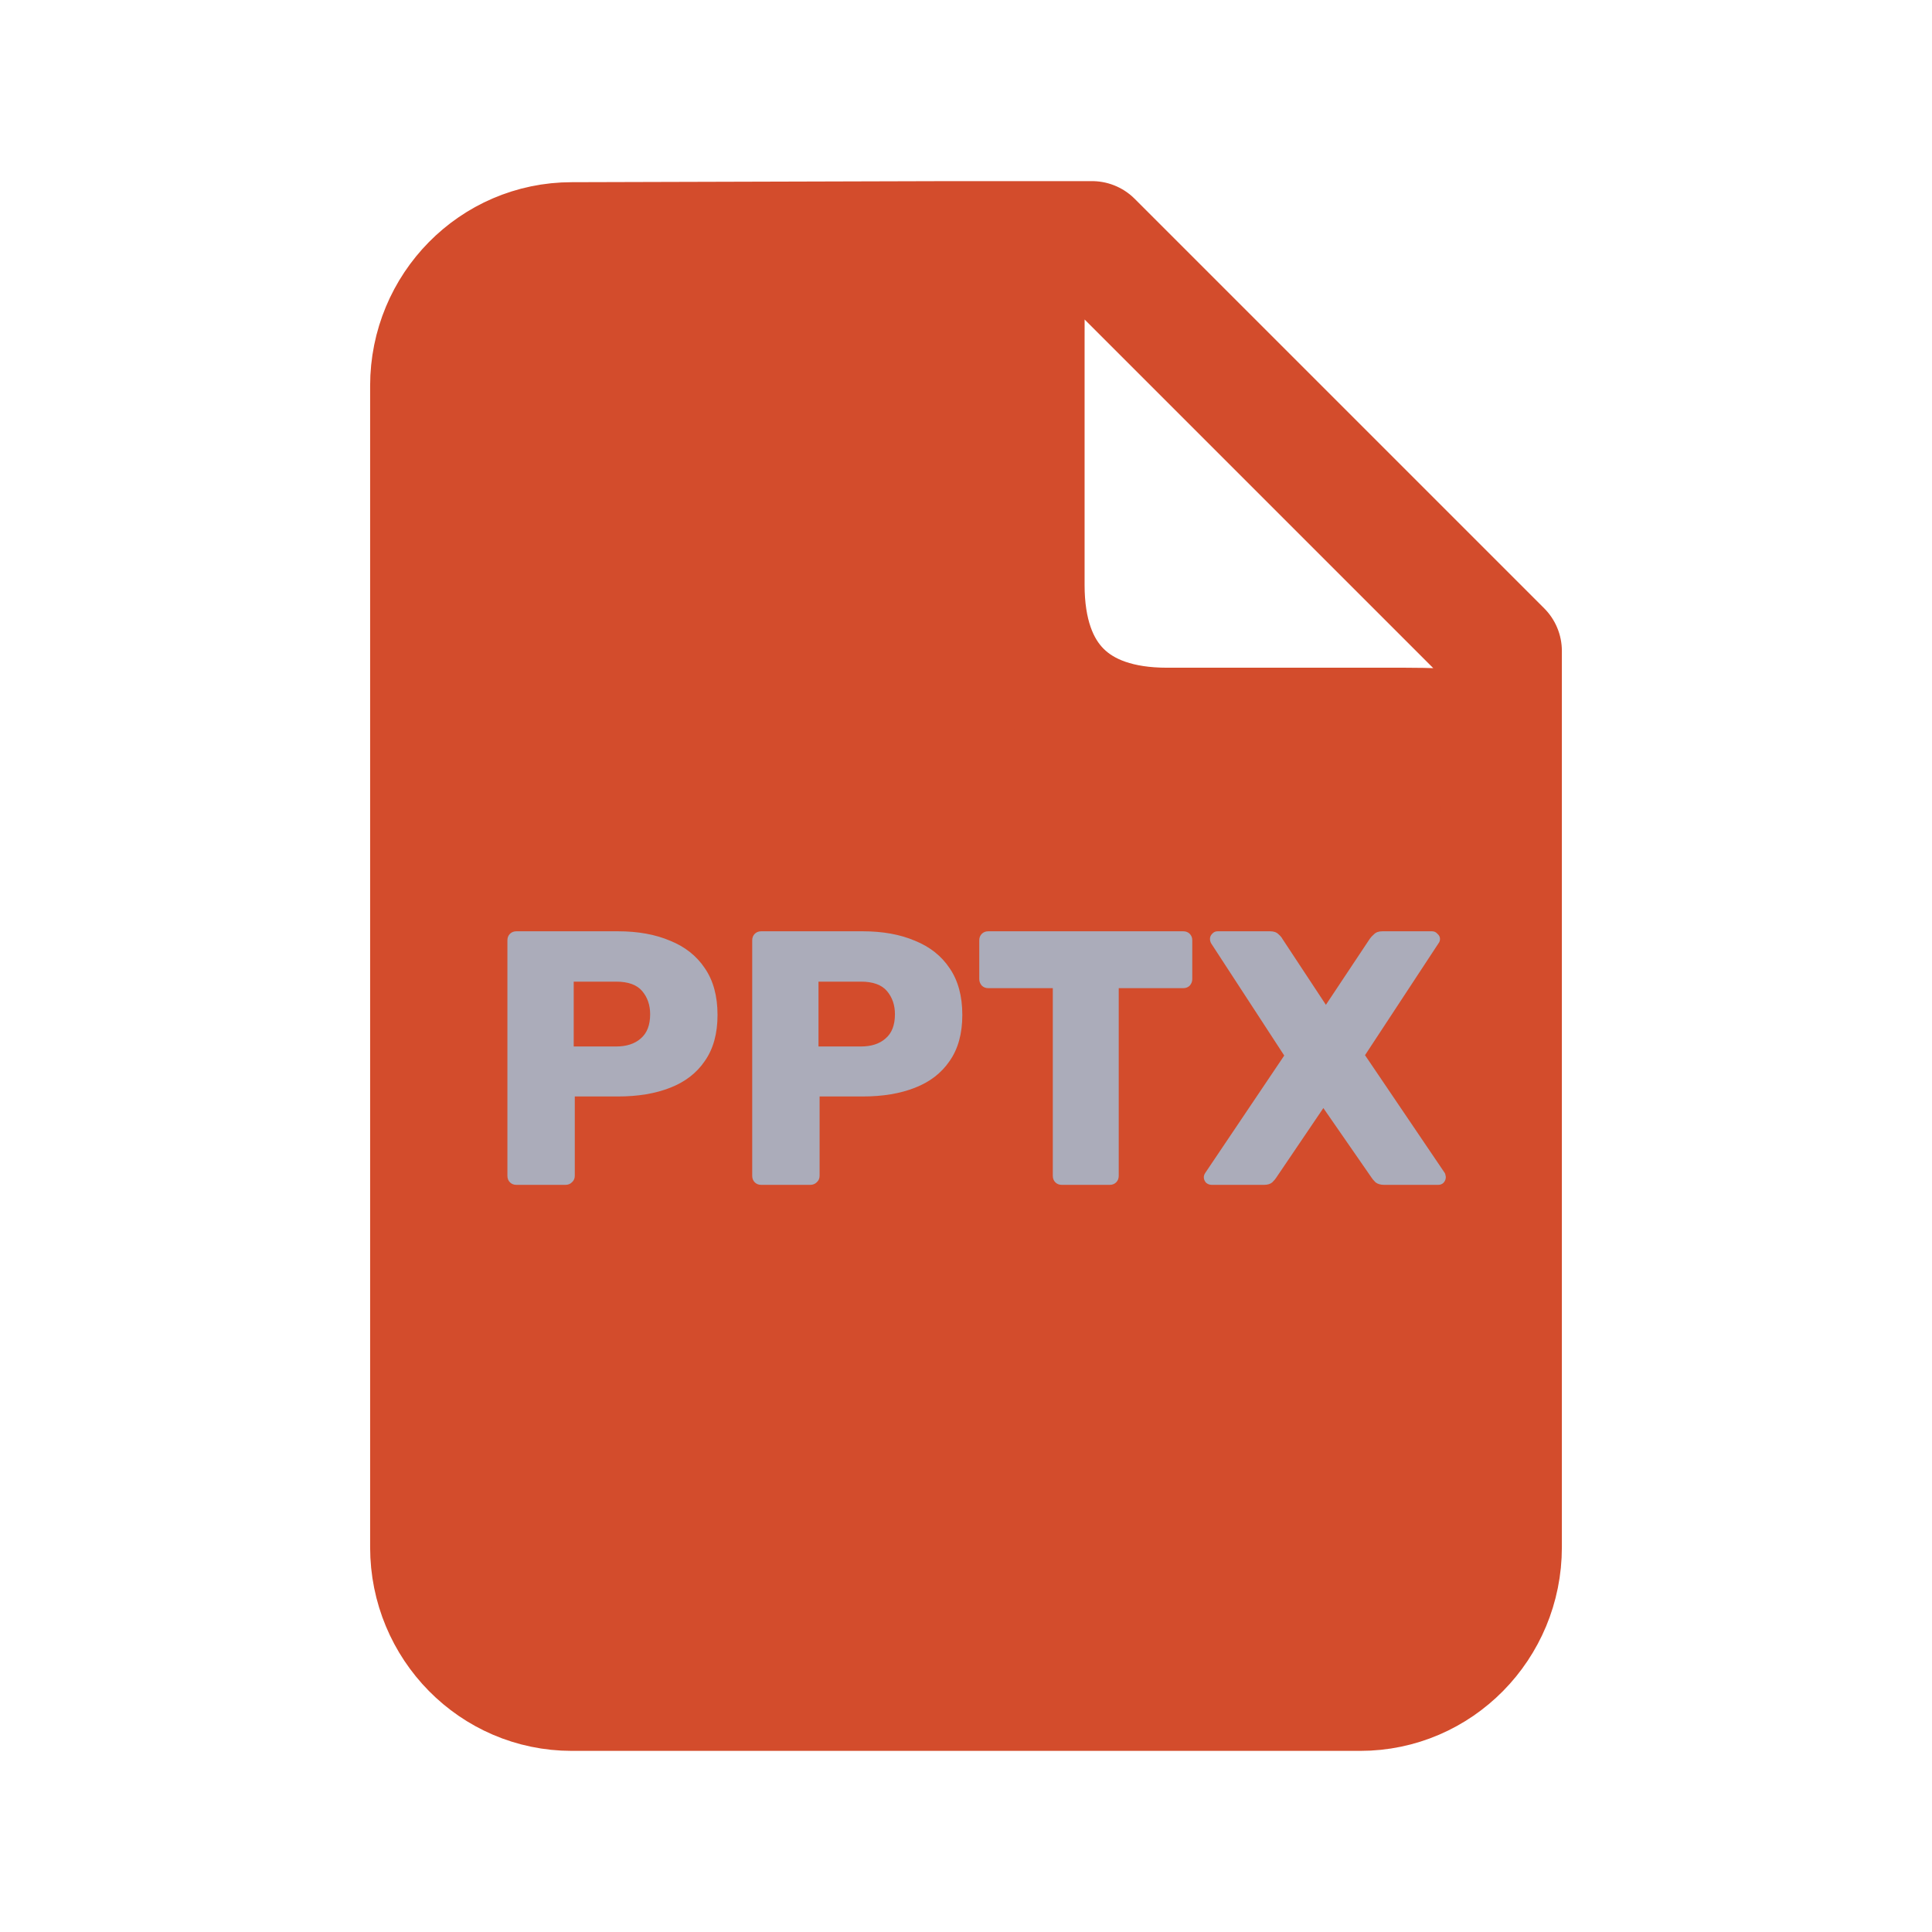 <svg width="128" height="128" viewBox="0 0 128 128" fill="none" xmlns="http://www.w3.org/2000/svg">
<path d="M99.478 102.512C99.478 107.752 95.289 112 90.121 112H37.879C32.711 112 28.522 107.752 28.522 102.512V25.558C28.522 20.318 32.711 16.071 37.879 16.071L62.956 16C68.155 16 67.857 17.287 67.857 22.558V38.757C67.857 44.941 71.204 48.238 77.315 48.238H93.099C99.597 48.238 99.478 49.051 99.478 54.321V102.512Z" fill="#D34C2C"/>
<path d="M62.956 16H72.348L99.478 43.13V54.321M62.956 16L37.879 16.071C32.711 16.071 28.522 20.318 28.522 25.558V102.512C28.522 107.752 32.711 112 37.879 112H90.121C95.289 112 99.478 107.752 99.478 102.512V54.321M62.956 16C68.155 16 67.857 17.287 67.857 22.558V38.757C67.857 44.941 71.204 48.238 77.315 48.238H93.099C99.597 48.238 99.478 49.051 99.478 54.321" stroke="#D34C2C" stroke-width="8" stroke-linecap="round" stroke-linejoin="round"/>
<path d="M34.218 78.5C34.041 78.5 33.898 78.444 33.785 78.332C33.673 78.22 33.617 78.076 33.617 77.9V62.3C33.617 62.124 33.673 61.98 33.785 61.868C33.898 61.756 34.041 61.7 34.218 61.7H40.938C42.266 61.7 43.417 61.908 44.394 62.324C45.386 62.724 46.154 63.332 46.697 64.148C47.258 64.964 47.538 65.996 47.538 67.244C47.538 68.476 47.258 69.492 46.697 70.292C46.154 71.092 45.386 71.684 44.394 72.068C43.417 72.452 42.266 72.644 40.938 72.644H38.081V77.9C38.081 78.076 38.017 78.22 37.889 78.332C37.778 78.444 37.633 78.5 37.458 78.5H34.218ZM38.01 69.332H40.818C41.505 69.332 42.05 69.156 42.45 68.804C42.865 68.452 43.074 67.916 43.074 67.196C43.074 66.588 42.898 66.076 42.545 65.66C42.194 65.244 41.617 65.036 40.818 65.036H38.01V69.332ZM50.436 78.5C50.26 78.5 50.116 78.444 50.004 78.332C49.892 78.22 49.836 78.076 49.836 77.9V62.3C49.836 62.124 49.892 61.98 50.004 61.868C50.116 61.756 50.26 61.7 50.436 61.7H57.156C58.484 61.7 59.636 61.908 60.612 62.324C61.604 62.724 62.372 63.332 62.916 64.148C63.476 64.964 63.756 65.996 63.756 67.244C63.756 68.476 63.476 69.492 62.916 70.292C62.372 71.092 61.604 71.684 60.612 72.068C59.636 72.452 58.484 72.644 57.156 72.644H54.3V77.9C54.3 78.076 54.236 78.22 54.108 78.332C53.996 78.444 53.852 78.5 53.676 78.5H50.436ZM54.228 69.332H57.036C57.724 69.332 58.268 69.156 58.668 68.804C59.084 68.452 59.292 67.916 59.292 67.196C59.292 66.588 59.116 66.076 58.764 65.66C58.412 65.244 57.836 65.036 57.036 65.036H54.228V69.332ZM70.351 78.5C70.175 78.5 70.031 78.444 69.919 78.332C69.807 78.22 69.751 78.076 69.751 77.9V65.468H65.479C65.303 65.468 65.159 65.412 65.047 65.3C64.935 65.172 64.879 65.028 64.879 64.868V62.3C64.879 62.124 64.935 61.98 65.047 61.868C65.159 61.756 65.303 61.7 65.479 61.7H78.391C78.567 61.7 78.711 61.756 78.823 61.868C78.935 61.98 78.991 62.124 78.991 62.3V64.868C78.991 65.028 78.935 65.172 78.823 65.3C78.711 65.412 78.567 65.468 78.391 65.468H74.119V77.9C74.119 78.076 74.063 78.22 73.951 78.332C73.839 78.444 73.695 78.5 73.519 78.5H70.351ZM80.284 78.5C80.14 78.5 80.012 78.452 79.9 78.356C79.804 78.244 79.756 78.124 79.756 77.996C79.756 77.948 79.764 77.9 79.78 77.852C79.796 77.804 79.82 77.756 79.852 77.708L85.084 69.932L80.236 62.492C80.188 62.396 80.164 62.3 80.164 62.204C80.164 62.076 80.212 61.964 80.308 61.868C80.404 61.756 80.524 61.7 80.668 61.7H84.148C84.388 61.7 84.572 61.764 84.7 61.892C84.828 62.004 84.916 62.108 84.964 62.204L87.844 66.572L90.748 62.204C90.812 62.108 90.908 62.004 91.036 61.892C91.164 61.764 91.348 61.7 91.588 61.7H94.876C95.02 61.7 95.14 61.756 95.236 61.868C95.348 61.964 95.404 62.076 95.404 62.204C95.404 62.316 95.372 62.412 95.308 62.492L90.436 69.908L95.716 77.708C95.748 77.756 95.764 77.804 95.764 77.852C95.78 77.9 95.788 77.948 95.788 77.996C95.788 78.124 95.74 78.244 95.644 78.356C95.548 78.452 95.428 78.5 95.284 78.5H91.708C91.468 78.5 91.276 78.444 91.132 78.332C91.004 78.204 90.916 78.1 90.868 78.02L87.676 73.412L84.556 78.02C84.508 78.1 84.42 78.204 84.292 78.332C84.164 78.444 83.98 78.5 83.74 78.5H80.284Z" fill="#ABACBA"/>
</svg>
